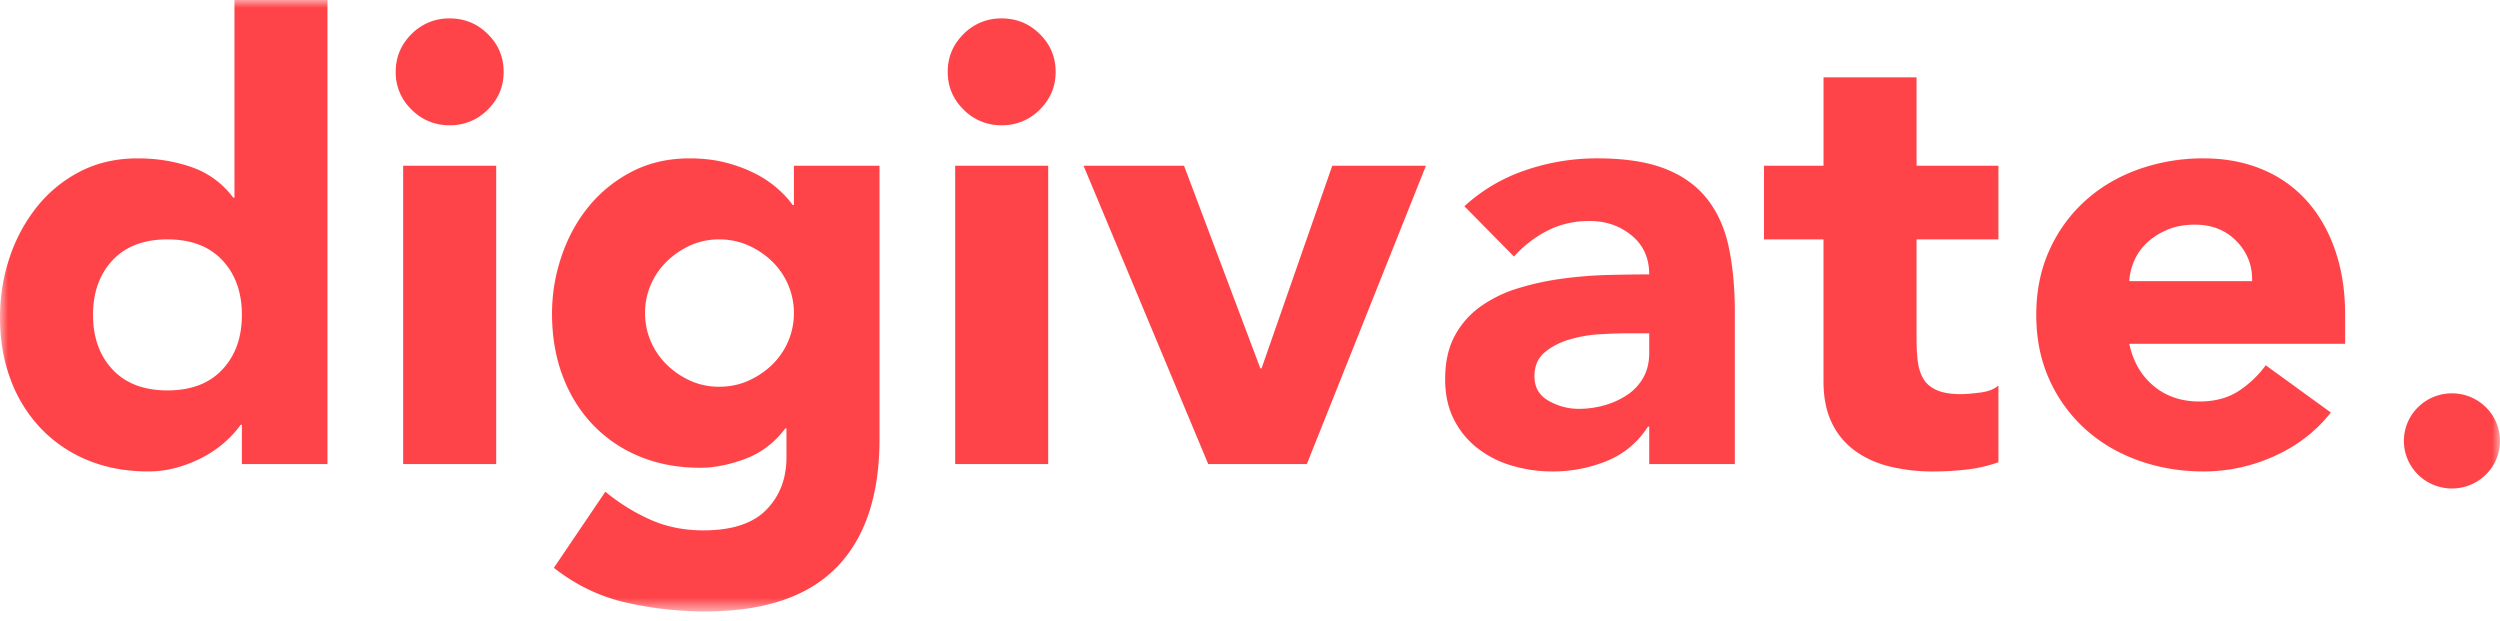 <svg width="161" height="40" viewBox="0 0 161 40" xmlns="http://www.w3.org/2000/svg" xmlns:xlink="http://www.w3.org/1999/xlink"><defs><path id="a" d="M0 0h161v39.375H0z"/></defs><g fill="none" fill-rule="evenodd"><mask id="b" fill="#fff"><use xlink:href="#a"/></mask><path d="M161 28.395c0-1.692-1.386-3.064-3.095-3.064-1.71 0-3.094 1.372-3.094 3.064s1.385 3.063 3.094 3.063c1.71 0 3.095-1.371 3.095-3.063zm-15.965-10.29c.026-1-.307-1.858-1-2.57-.691-.71-1.583-1.067-2.676-1.067-.665 0-1.25.106-1.757.318a4.4 4.4 0 00-1.298.81c-.36.33-.64.711-.838 1.146-.2.436-.314.89-.34 1.363h7.91zm5.072 8.462c-.958 1.212-2.17 2.147-3.635 2.806a10.99 10.99 0 01-4.552.988c-1.493 0-2.897-.236-4.215-.711-1.32-.475-2.464-1.153-3.435-2.037a9.557 9.557 0 01-2.297-3.181c-.56-1.24-.838-2.623-.838-4.151 0-1.529.279-2.912.838-4.152a9.566 9.566 0 012.297-3.182c.971-.883 2.116-1.562 3.435-2.037a12.38 12.38 0 014.215-.711c1.384 0 2.642.238 3.773.711a7.868 7.868 0 012.877 2.037c.786.883 1.392 1.943 1.817 3.182.427 1.24.64 2.623.64 4.152v1.858h-13.901c.24 1.133.759 2.035 1.558 2.707.798.672 1.784 1.01 2.956 1.01.985 0 1.817-.22 2.496-.654a6.677 6.677 0 001.777-1.68l4.194 3.045zm-21.409-11.149h-5.272v6.404c0 .528.026 1.009.079 1.443.054.434.173.811.36 1.127.186.316.472.56.86.731.384.172.897.258 1.536.258.32 0 .74-.034 1.258-.1.52-.065.912-.217 1.18-.455v4.942a9.154 9.154 0 01-2.077.475c-.72.08-1.426.118-2.118.118a11.63 11.63 0 01-2.797-.316c-.852-.21-1.597-.547-2.236-1.008a4.74 4.74 0 01-1.498-1.798c-.36-.739-.54-1.635-.54-2.689v-9.132H113.6v-4.745h3.835V4.981h5.992v5.692h5.272v4.745zm-23.966 6.049c-.453 0-1.019.019-1.698.059a8.624 8.624 0 00-1.956.336c-.627.185-1.16.46-1.599.83-.44.37-.66.883-.66 1.541 0 .712.306 1.24.92 1.582a3.873 3.873 0 001.918.514c.585 0 1.15-.08 1.696-.238a5.048 5.048 0 001.459-.672 3.263 3.263 0 001.019-1.107c.252-.448.378-.974.378-1.58v-1.265h-1.477zm1.477 6.008h-.08c-.665 1.028-1.55 1.766-2.655 2.214a9.216 9.216 0 01-3.496.672 9.1 9.1 0 01-2.616-.375 6.633 6.633 0 01-2.217-1.127A5.432 5.432 0 0193.627 27c-.373-.737-.56-1.594-.56-2.57 0-1.106.207-2.041.62-2.806a5.507 5.507 0 011.678-1.898 8.323 8.323 0 012.416-1.166 17.696 17.696 0 012.817-.613 27.21 27.21 0 012.916-.238c.971-.025 1.87-.038 2.695-.038 0-1.055-.378-1.892-1.138-2.512-.759-.618-1.657-.928-2.697-.928-.985 0-1.883.204-2.694.613a7.34 7.34 0 00-2.178 1.68l-3.196-3.242a11.025 11.025 0 013.915-2.313 14.122 14.122 0 014.633-.771c1.757 0 3.203.217 4.335.653 1.13.434 2.037 1.074 2.715 1.916.679.844 1.152 1.88 1.419 3.105.265 1.225.4 2.641.4 4.25v9.763h-5.514v-2.411zM69.781 10.673h6.471l4.913 13.047h.08l4.553-13.047h6.033l-7.67 19.213H77.81l-8.03-19.213zm-8.268 19.213h5.991V10.673h-5.991v19.213zm-.48-25.261c0-.949.34-1.76 1.018-2.431a3.365 3.365 0 012.457-1.008c.96 0 1.778.335 2.456 1.008.68.672 1.02 1.482 1.02 2.43 0 .95-.34 1.76-1.02 2.432a3.363 3.363 0 01-2.456 1.01 3.366 3.366 0 01-2.457-1.01c-.679-.672-1.018-1.481-1.018-2.431zM41.541 20.162c0 .632.12 1.232.36 1.798a4.63 4.63 0 001.018 1.503c.44.435.945.784 1.518 1.047a4.472 4.472 0 001.897.395c.666 0 1.291-.13 1.877-.395a5.203 5.203 0 001.539-1.047 4.618 4.618 0 001.378-3.301 4.632 4.632 0 00-1.378-3.302 5.215 5.215 0 00-1.539-1.047 4.525 4.525 0 00-1.877-.395 4.49 4.49 0 00-1.897.395 5.277 5.277 0 00-1.518 1.047c-.44.436-.779.937-1.019 1.503a4.576 4.576 0 00-.36 1.799zm15.1 8.104c0 3.637-.927 6.398-2.777 8.282-1.851 1.885-4.667 2.827-8.448 2.827-1.732 0-3.436-.192-5.113-.573-1.677-.382-3.222-1.127-4.634-2.234l3.316-4.903a12.57 12.57 0 002.936 1.819c1.024.448 2.15.672 3.375.672 1.837 0 3.19-.441 4.054-1.325.865-.882 1.298-2.009 1.298-3.379v-1.858h-.08c-.692.923-1.551 1.575-2.576 1.957-1.025.381-1.99.574-2.896.574-1.437 0-2.743-.245-3.915-.733a8.715 8.715 0 01-3.015-2.055c-.838-.882-1.485-1.93-1.938-3.143-.453-1.212-.678-2.544-.678-3.993 0-1.265.205-2.503.619-3.716.412-1.211.999-2.28 1.757-3.202a8.781 8.781 0 012.776-2.234c1.092-.565 2.33-.85 3.715-.85.852 0 1.631.094 2.337.277a9.191 9.191 0 011.898.712 6.96 6.96 0 011.437.969c.4.355.72.705.959 1.047h.08v-2.53h5.513v17.592zm-30.678 1.62h5.992V10.673h-5.992v19.213zm-.479-25.261c0-.949.339-1.76 1.018-2.431a3.365 3.365 0 012.457-1.008c.959 0 1.778.335 2.456 1.008.68.672 1.02 1.482 1.02 2.43 0 .95-.34 1.76-1.02 2.432a3.364 3.364 0 01-2.456 1.01 3.366 3.366 0 01-2.457-1.01 3.291 3.291 0 01-1.018-2.431zM15.578 20.28c0-1.45-.42-2.623-1.259-3.52-.838-.894-2.017-1.343-3.534-1.343-1.518 0-2.697.449-3.536 1.344-.838.896-1.258 2.07-1.258 3.519 0 1.448.42 2.622 1.258 3.518.84.896 2.018 1.344 3.536 1.344 1.517 0 2.696-.448 3.534-1.344.84-.896 1.259-2.07 1.259-3.518zm5.512 9.605h-5.512v-2.53h-.08c-.24.344-.553.692-.939 1.049a7.165 7.165 0 01-1.357.968 8.45 8.45 0 01-1.718.712 6.85 6.85 0 01-1.938.276c-1.437 0-2.743-.244-3.914-.73a8.718 8.718 0 01-3.015-2.057 9.138 9.138 0 01-1.938-3.142C.226 23.22 0 21.888 0 20.439c0-1.345.206-2.629.619-3.855a10.552 10.552 0 011.757-3.261 8.58 8.58 0 012.776-2.274c1.092-.565 2.33-.85 3.716-.85 1.251 0 2.416.192 3.495.573a5.597 5.597 0 012.656 1.957h.08V0h5.99v29.886z" fill="#FF4449" mask="url(#b)"/></g></svg>